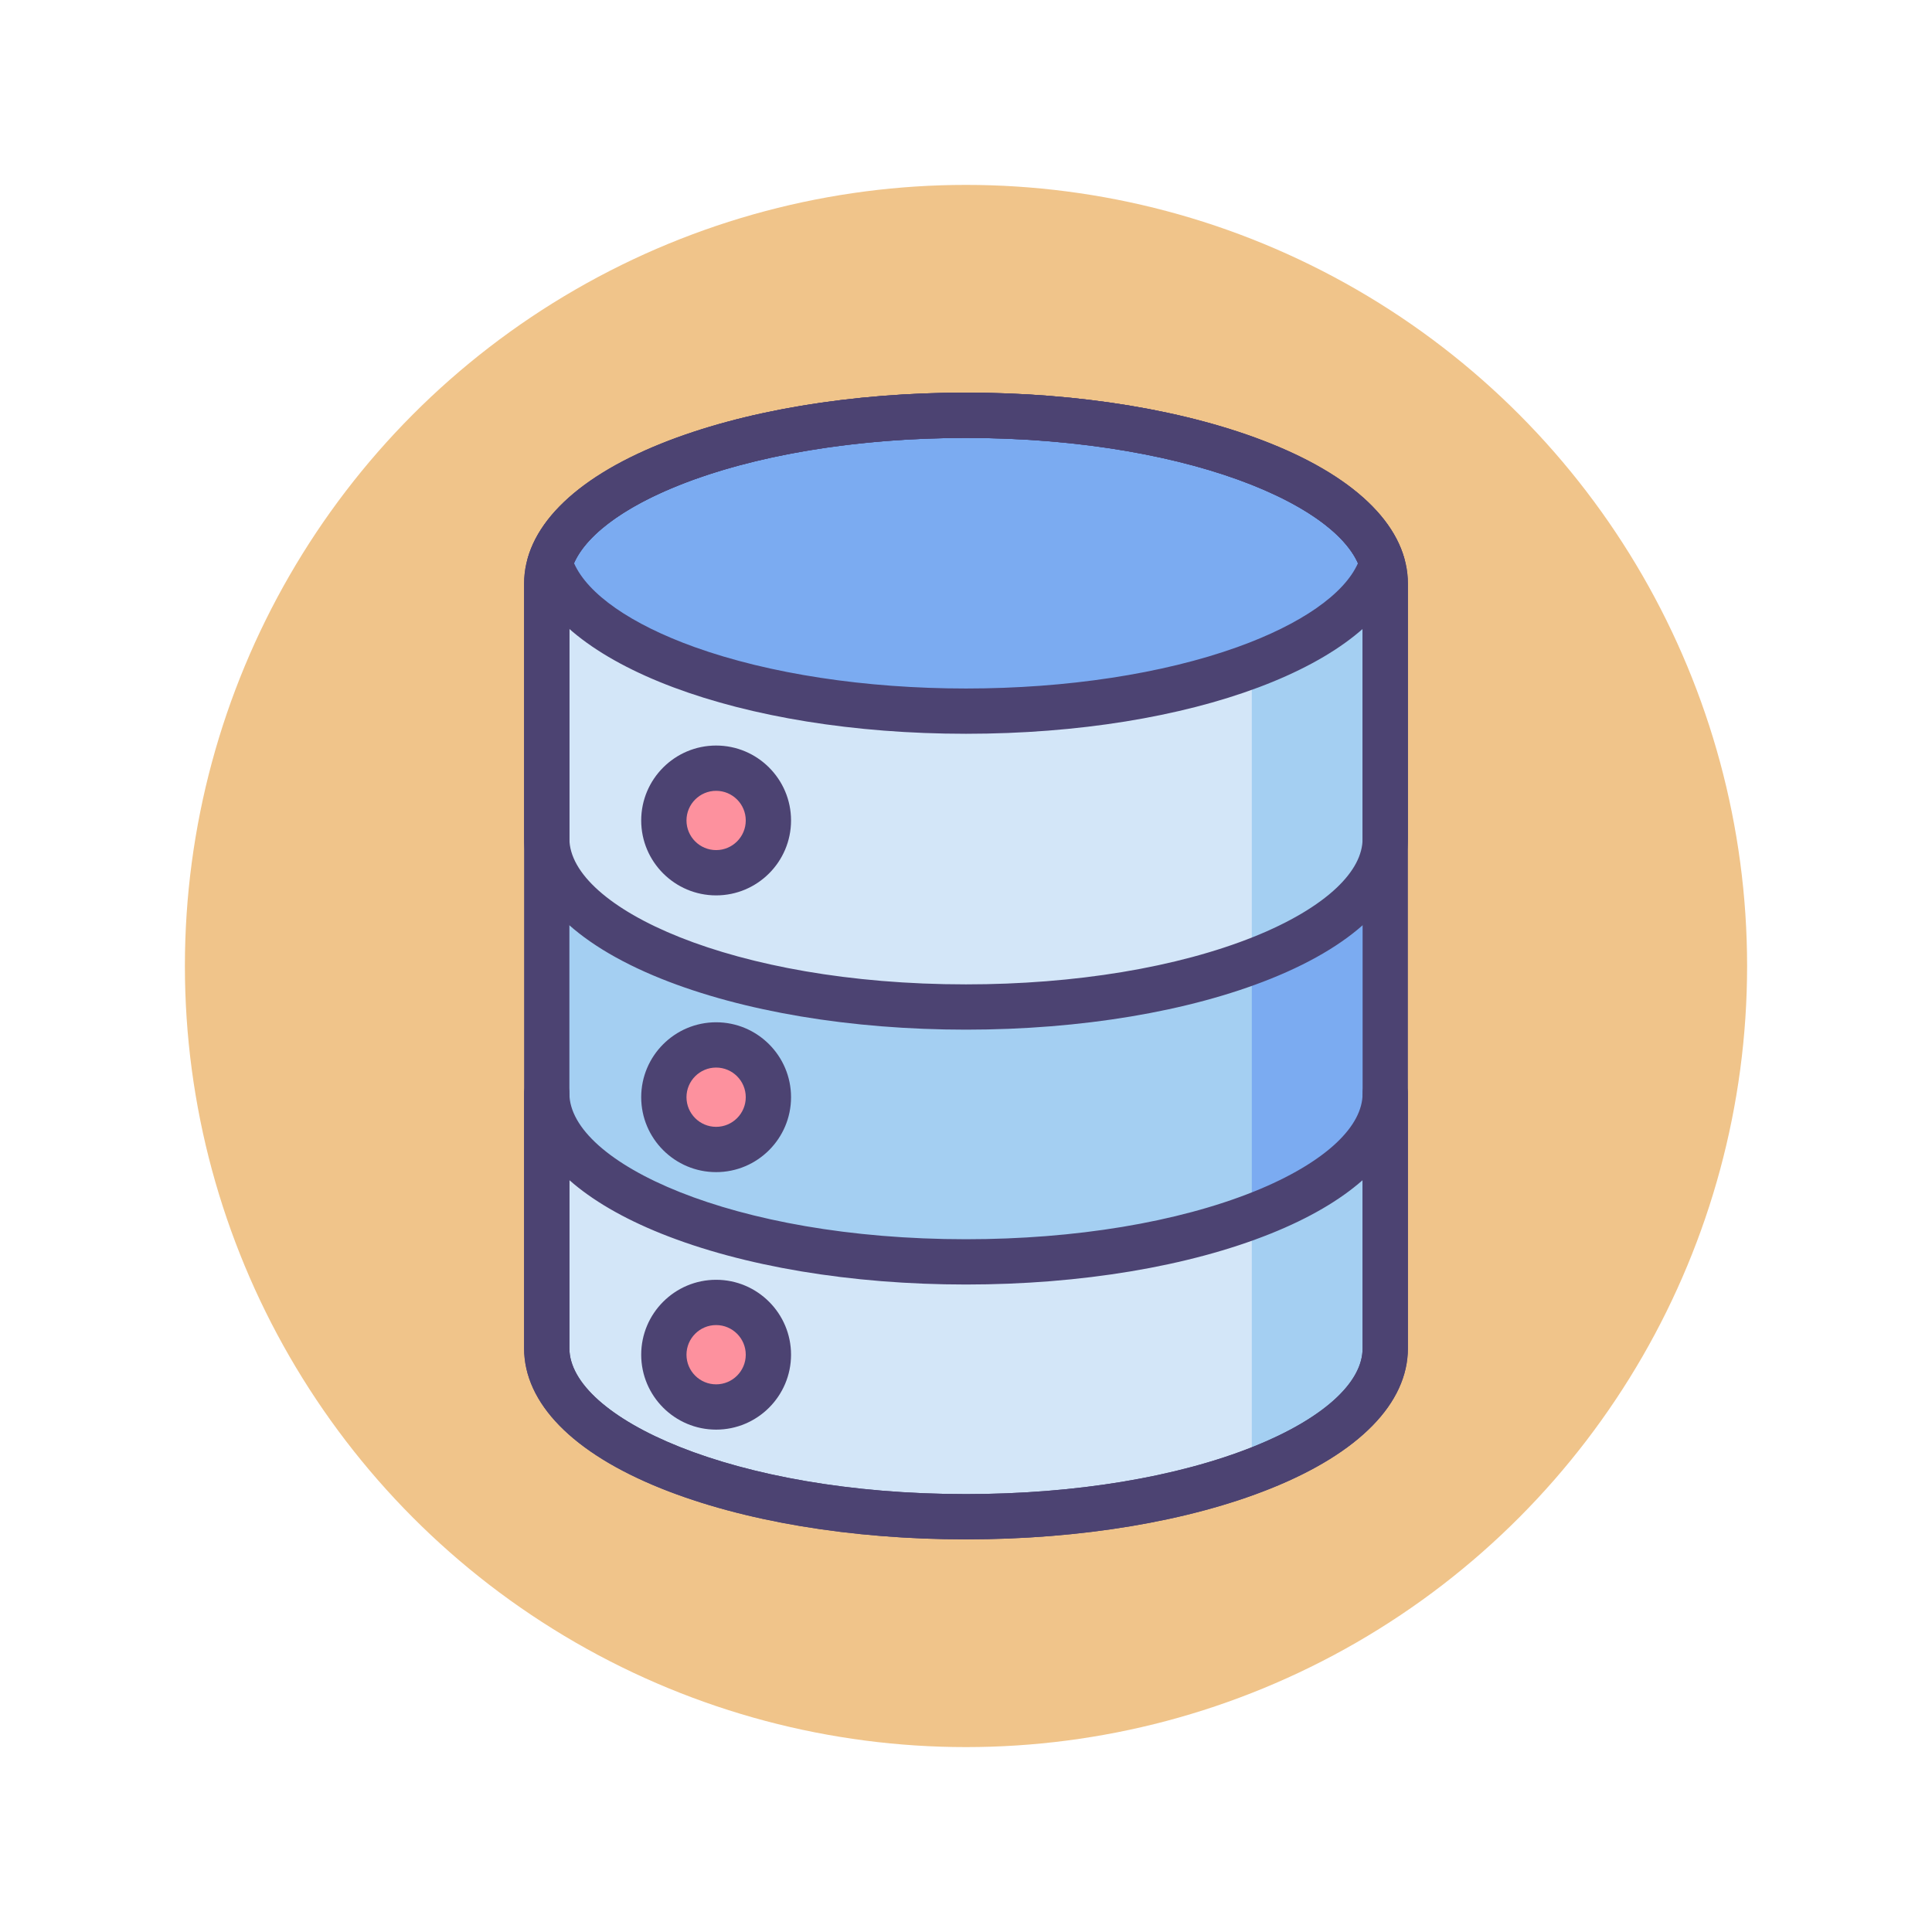 <?xml version="1.0" encoding="utf-8"?>
<!-- Generator: Adobe Illustrator 22.1.0, SVG Export Plug-In . SVG Version: 6.00 Build 0)  -->
<svg version="1.1" id="Icon_Set" xmlns="http://www.w3.org/2000/svg" xmlns:xlink="http://www.w3.org/1999/xlink" x="0px" y="0px"
	 viewBox="0 0 512 512" style="enable-background:new 0 0 512 512;" xml:space="preserve">
<style type="text/css">
	.st0{fill:#F0C48A;}
	.st1{fill:#D3E6F8;}
	.st2{fill:#4C4372;}
	.st3{fill:#FD919E;}
	.st4{fill:#E8677D;}
	.st5{fill:#FFFFFF;}
	.st6{fill:#A4CFF2;}
	.st7{fill:#7BABF1;}
</style>
<g id="SQL_Databases">
	<g>
		<g>
			<circle class="st0" cx="256" cy="256" r="207"/>
		</g>
	</g>
	<g>
		<g>
			<path class="st6" d="M256,110.051c-61.362,0-111.105,19.985-111.105,44.639v202.62c0,24.653,49.744,44.639,111.105,44.639
				s111.105-19.986,111.105-44.639V154.69C367.105,130.036,317.362,110.051,256,110.051z"/>
		</g>
		<g>
			<path class="st7" d="M331.739,389.966c21.756-8.149,35.367-19.763,35.367-32.656V154.69c0-9.659-7.636-18.6-20.613-25.904
				h-14.754V389.966z"/>
		</g>
		<g>
			<path class="st1" d="M256,110.051c-61.362,0-111.105,19.985-111.105,44.639v67.54c0,24.654,49.744,44.639,111.105,44.639
				s111.105-19.985,111.105-44.639v-67.54C367.105,130.036,317.362,110.051,256,110.051z"/>
		</g>
		<g>
			<path class="st6" d="M331.739,254.886c21.756-8.149,35.367-19.763,35.367-32.656v-67.54c0-9.659-7.636-18.6-20.613-25.904
				h-14.754V254.886z"/>
		</g>
		<g>
			<path class="st1" d="M256,401.949c61.362,0,111.105-19.986,111.105-44.639v-67.54c0,24.653-49.743,44.639-111.105,44.639
				s-111.105-19.986-111.105-44.639v67.54C144.895,381.964,194.638,401.949,256,401.949z"/>
		</g>
		<g>
			<path class="st6" d="M331.739,322.426v67.541c21.756-8.149,35.367-19.763,35.367-32.656V289.77
				C367.105,302.663,353.495,314.277,331.739,322.426z"/>
		</g>
		<g>
			<ellipse class="st7" cx="256" cy="149.255" rx="110.256" ry="39.204"/>
		</g>
		<g>
			<circle class="st3" cx="189.78" cy="217.431" r="13.855"/>
		</g>
		<g>
			<circle class="st3" cx="189.78" cy="290.77" r="13.855"/>
		</g>
		<g>
			<circle class="st3" cx="189.78" cy="359.011" r="13.855"/>
		</g>
		<g>
			<path class="st2" d="M256,407.949c-30.426,0-59.121-4.797-80.801-13.507c-23.411-9.406-36.305-22.593-36.305-37.132V154.69
				c0-14.539,12.894-27.726,36.305-37.132c21.68-8.71,50.375-13.507,80.801-13.507s59.121,4.797,80.801,13.507
				c23.411,9.406,36.305,22.593,36.305,37.132v202.62c0,14.539-12.894,27.726-36.305,37.132
				C315.121,403.152,286.426,407.949,256,407.949z M256,116.051c-28.93,0-56.036,4.49-76.327,12.642
				c-18.289,7.348-28.778,16.824-28.778,25.998v202.62c0,18.276,43.165,38.639,105.105,38.639c28.93,0,56.036-4.49,76.327-12.642
				c18.289-7.348,28.778-16.824,28.778-25.997V154.69C361.105,136.414,317.94,116.051,256,116.051z"/>
		</g>
		<g>
			<path class="st2" d="M256,407.949c-30.426,0-59.121-4.797-80.801-13.507c-23.411-9.406-36.305-22.593-36.305-37.132v-67.54
				c0-3.314,2.687-6,6-6s6,2.686,6,6c0,18.276,43.165,38.639,105.105,38.639c28.93,0,56.036-4.49,76.327-12.642
				c9.363-3.762,16.941-8.248,21.915-12.972c4.554-4.326,6.863-8.708,6.863-13.025c0-3.314,2.687-6,6-6s6,2.686,6,6v67.54
				c0,14.539-12.894,27.726-36.305,37.132C315.121,403.152,286.426,407.949,256,407.949z M150.895,312.752v44.558
				c0,18.276,43.165,38.639,105.105,38.639c28.93,0,56.036-4.49,76.327-12.642c9.363-3.762,16.941-8.248,21.915-12.972
				c4.554-4.326,6.863-8.708,6.863-13.025v-44.558c-6,5.294-14.167,10.077-24.305,14.15c-21.68,8.71-50.375,13.507-80.801,13.507
				s-59.121-4.797-80.801-13.507C165.062,322.829,156.895,318.046,150.895,312.752z"/>
		</g>
		<g>
			<path class="st2" d="M256,194.459c-59.6,0-108.385-18.281-116-43.468c-0.343-1.132-0.343-2.34,0-3.473
				c7.615-25.187,56.4-43.468,116-43.468s108.385,18.281,116,43.468c0.343,1.132,0.343,2.34,0,3.473
				C364.385,176.179,315.6,194.459,256,194.459z M152.132,149.255c3.601,8.161,15.087,16.181,31.978,22.238
				c19.721,7.072,45.252,10.967,71.891,10.967s52.17-3.895,71.891-10.967c16.891-6.057,28.377-14.077,31.978-22.238
				c-3.601-8.16-15.087-16.181-31.978-22.237c-19.721-7.072-45.252-10.967-71.891-10.967s-52.17,3.895-71.891,10.967
				C167.219,133.074,155.732,141.095,152.132,149.255z"/>
		</g>
		<g>
			<path class="st2" d="M256,272.869c-30.426,0-59.121-4.797-80.801-13.507c-23.411-9.406-36.305-22.593-36.305-37.132v-67.54
				c0-14.539,12.894-27.726,36.305-37.132c21.68-8.71,50.375-13.507,80.801-13.507s59.121,4.797,80.801,13.507
				c23.411,9.406,36.305,22.593,36.305,37.132v67.54c0,14.539-12.894,27.726-36.305,37.132
				C315.121,268.072,286.426,272.869,256,272.869z M256,116.051c-28.93,0-56.036,4.49-76.327,12.642
				c-9.363,3.762-16.941,8.248-21.915,12.972c-4.554,4.326-6.863,8.709-6.863,13.026v67.54c0,18.276,43.165,38.639,105.105,38.639
				c28.93,0,56.036-4.49,76.327-12.642c9.363-3.762,16.941-8.248,21.915-12.972c4.554-4.326,6.863-8.709,6.863-13.026v-67.54
				C361.105,136.414,317.94,116.051,256,116.051z"/>
		</g>
		<g>
			<path class="st2" d="M189.78,237.286c-10.948,0-19.854-8.907-19.854-19.854c0-10.948,8.906-19.855,19.854-19.855
				s19.854,8.907,19.854,19.855C209.635,228.379,200.729,237.286,189.78,237.286z M189.78,209.576c-4.331,0-7.854,3.524-7.854,7.855
				s3.523,7.854,7.854,7.854s7.854-3.523,7.854-7.854S194.111,209.576,189.78,209.576z"/>
		</g>
		<g>
			<path class="st2" d="M189.78,310.625c-10.948,0-19.854-8.907-19.854-19.854c0-10.948,8.906-19.855,19.854-19.855
				s19.854,8.907,19.854,19.855C209.635,301.718,200.729,310.625,189.78,310.625z M189.78,282.915c-4.331,0-7.854,3.524-7.854,7.855
				s3.523,7.854,7.854,7.854s7.854-3.523,7.854-7.854S194.111,282.915,189.78,282.915z"/>
		</g>
		<g>
			<path class="st2" d="M189.78,378.866c-10.948,0-19.854-8.907-19.854-19.854s8.906-19.854,19.854-19.854
				s19.854,8.907,19.854,19.854S200.729,378.866,189.78,378.866z M189.78,351.157c-4.331,0-7.854,3.523-7.854,7.854
				s3.523,7.854,7.854,7.854s7.854-3.523,7.854-7.854S194.111,351.157,189.78,351.157z"/>
		</g>
	</g>
</g>
</svg>
